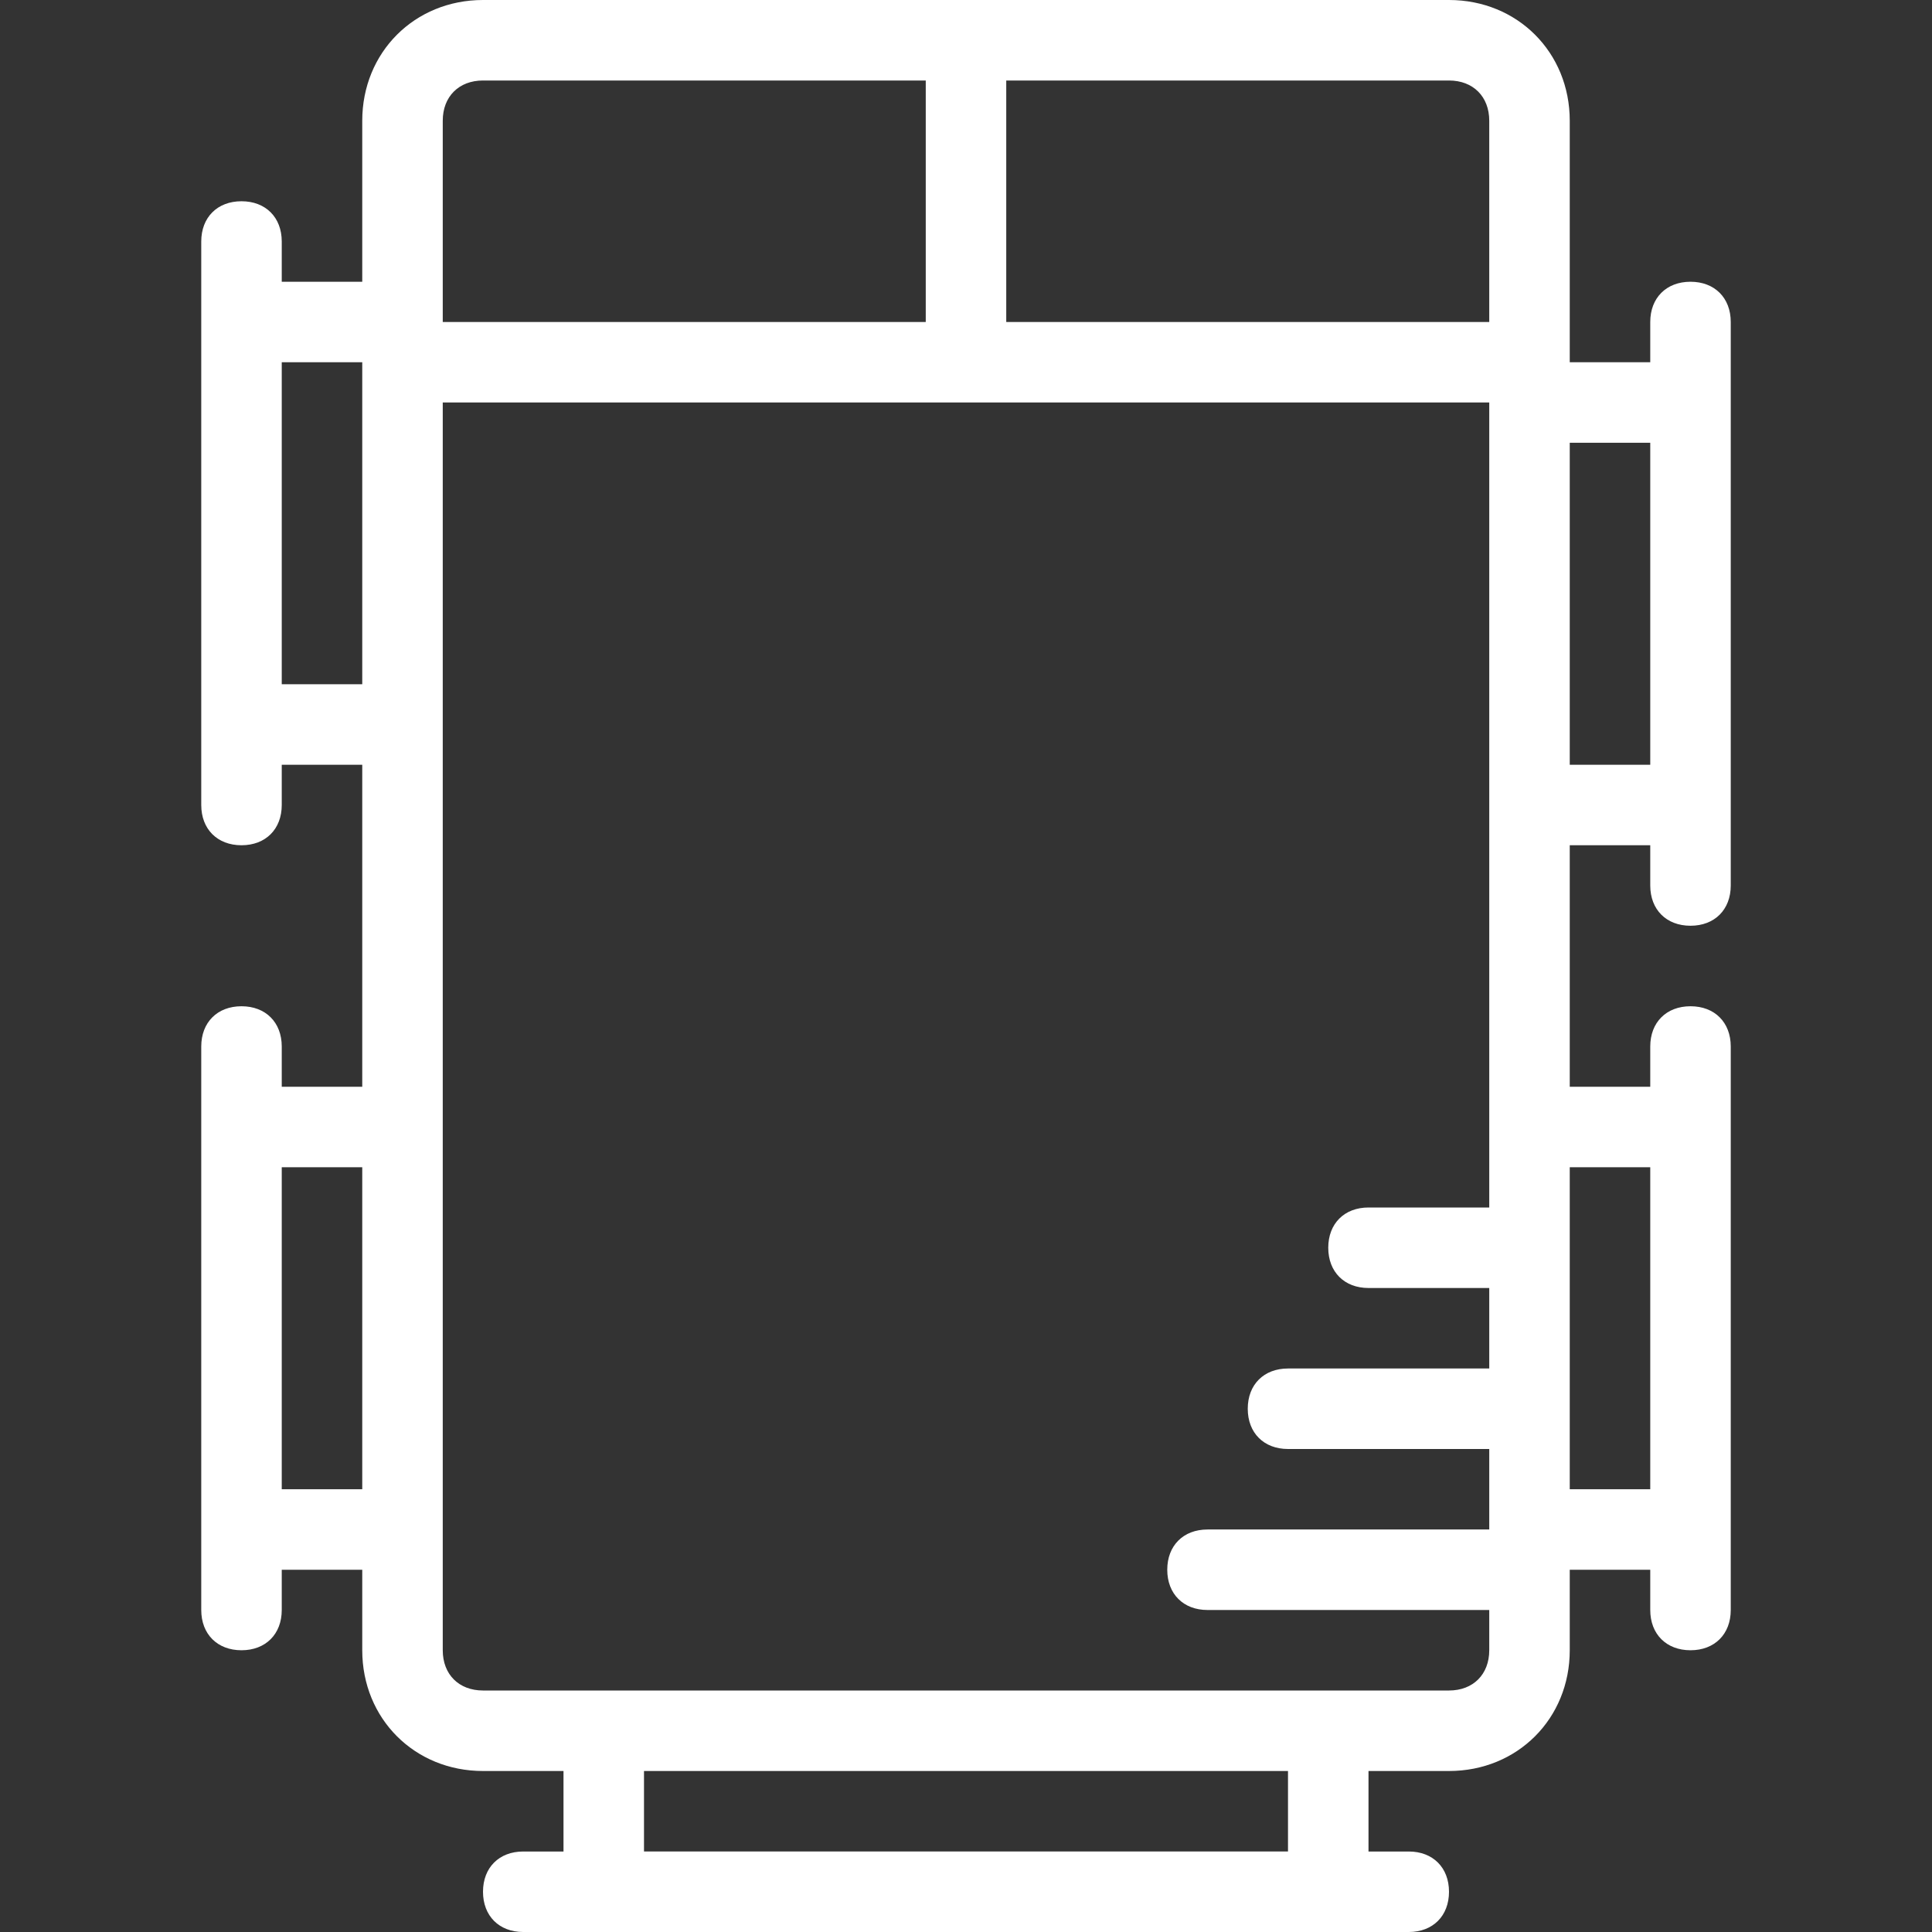 <?xml version="1.0" encoding="utf-8"?>
<!-- Generator: Adobe Illustrator 21.0.0, SVG Export Plug-In . SVG Version: 6.00 Build 0)  -->
<svg version="1.1" id="Layer_1" xmlns="http://www.w3.org/2000/svg" xmlns:xlink="http://www.w3.org/1999/xlink" x="0px" y="0px"
	 viewBox="0 0 48 48" style="enable-background:new 0 0 48 48;" xml:space="preserve">
<rect x="0" y="0" width="48" height="48" fill="#333333" stroke="none"/>
<style type="text/css">
	.st0{fill:none;}
	.st1{fill:#fff;}
</style>
<g>
	<rect x="7" y="29" class="st0" width="2" height="8"/>
	<rect x="7" y="9" class="st0" width="2" height="8"/>
	<path class="st0" d="M23,2H12c-0.6,0-1,0.4-1,1v5h12V2z"/>
	<path class="st0" d="M25,8h12V3c0-0.6-0.4-1-1-1H25V8z"/>
	<path class="st0" d="M30,40c-0.6,0-1-0.4-1-1s0.4-1,1-1h7v-2h-5c-0.6,0-1-0.4-1-1s0.4-1,1-1h5v-2h-3c-0.6,0-1-0.4-1-1s0.4-1,1-1h3
		v-2V10H11v31c0,0.6,0.4,1,1,1h24c0.6,0,1-0.4,1-1v-1H30z"/>
	<rect x="39" y="11" class="st0" width="2" height="8"/>
	<rect x="39" y="29" class="st0" width="2" height="8"/>
	<rect x="16" y="44" class="st0" width="16" height="2"/>
	<path class="st1" d="M42,7c-0.6,0-1,0.4-1,1v1h-2V3c0-1.7-1.3-3-3-3H12c-1.7,0-3,1.3-3,3v4H7V6c0-0.6-0.4-1-1-1S5,5.4,5,6v14
		c0,0.6,0.4,1,1,1s1-0.4,1-1v-1h2v8H7v-1c0-0.6-0.4-1-1-1s-1,0.4-1,1v14c0,0.6,0.4,1,1,1s1-0.4,1-1v-1h2v2c0,1.7,1.3,3,3,3h2v2h-1
		c-0.6,0-1,0.4-1,1s0.4,1,1,1h22c0.6,0,1-0.4,1-1s-0.4-1-1-1h-1v-2h2c1.7,0,3-1.3,3-3v-2h2v1c0,0.6,0.4,1,1,1s1-0.4,1-1V26
		c0-0.6-0.4-1-1-1s-1,0.4-1,1v1h-2v-6h2v1c0,0.6,0.4,1,1,1s1-0.4,1-1V8C43,7.4,42.6,7,42,7z M37,3v5H25V2h11C36.6,2,37,2.4,37,3z
		 M11,3c0-0.6,0.4-1,1-1h11v6H11V3z M7,17V9h2v8H7z M7,37v-8h2v8H7z M32,46H16v-2h16V46z M36,42H12c-0.6,0-1-0.4-1-1V10h26v18v2h-3
		c-0.6,0-1,0.4-1,1s0.4,1,1,1h3v2h-5c-0.6,0-1,0.4-1,1s0.4,1,1,1h5v2h-7c-0.6,0-1,0.4-1,1s0.4,1,1,1h7v1C37,41.6,36.6,42,36,42z
		 M41,29v8h-2v-8H41z M39,19v-8h2v8H39z"/>
</g>
</svg>
